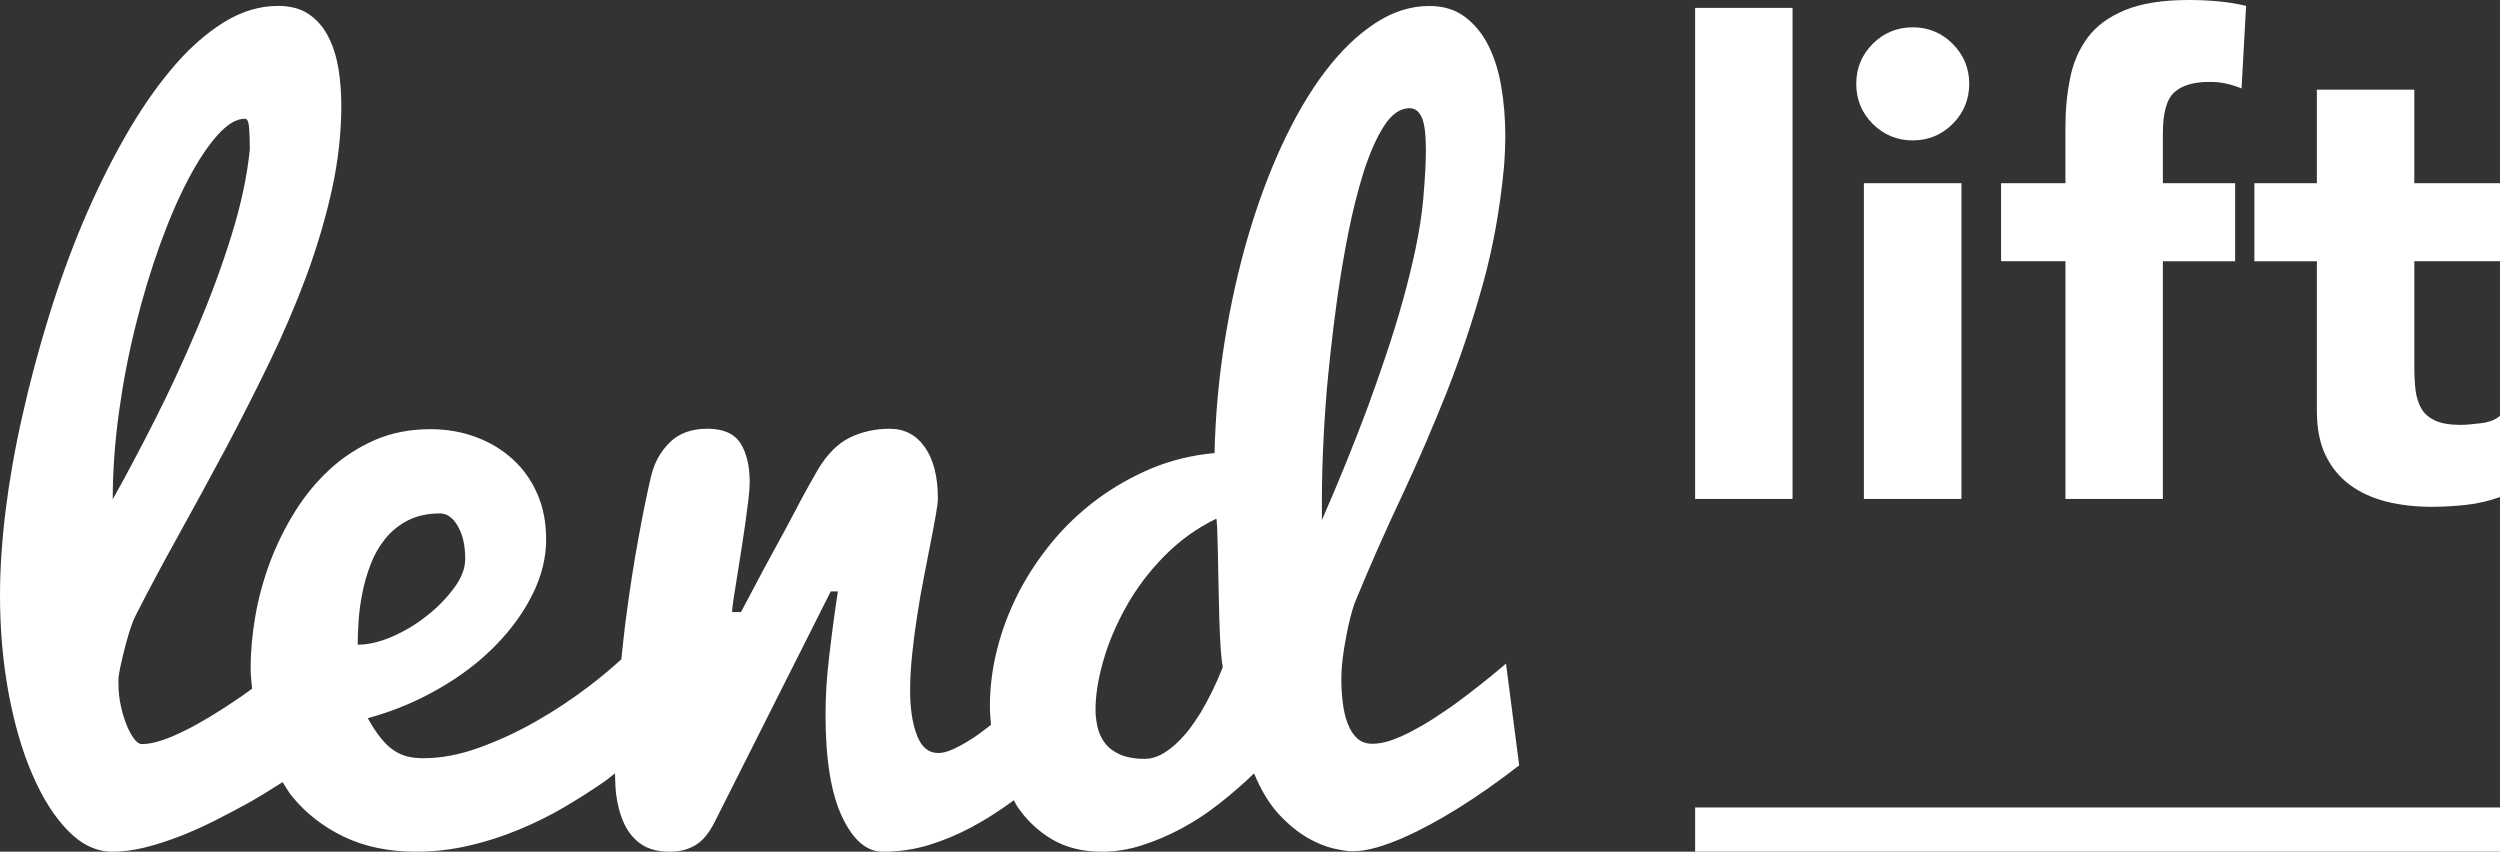 
<svg version="1.1" id="Layer_1" xmlns="http://www.w3.org/2000/svg" xmlns:xlink="http://www.w3.org/1999/xlink" x="0px" y="0px"
   viewBox="0 0 100 34.068" enable-background="new 0 0 100 34.068" xml:space="preserve">
<rect x="0" y="0" width="100" height="34.068" fill="#333333" stroke="none"/>
<g>
  <g>
    <path fill="#fff" d="M67.805,0.315h3.897v19.642h-3.897V0.315z"/>
    <path fill="#fff" d="M74.25,3.352c0-0.622,0.218-1.154,0.657-1.598c0.443-0.439,0.977-0.662,1.602-0.662
      c0.622,0,1.159,0.222,1.599,0.662c0.439,0.444,0.661,0.977,0.661,1.598c0,0.625-0.222,1.158-0.661,1.602
      c-0.439,0.439-0.977,0.662-1.599,0.662c-0.625,0-1.158-0.222-1.602-0.662C74.468,4.51,74.25,3.977,74.25,3.352z M74.556,7.329
      h3.902v12.628h-3.902V7.329z"/>
    <path fill="#fff" d="M82.617,10.449h-2.574V7.329h2.574V5.096c0-0.697,0.062-1.349,0.187-1.966
      c0.12-0.612,0.355-1.154,0.697-1.62c0.346-0.471,0.848-0.834,1.495-1.105C85.645,0.138,86.501,0,87.554,0
      c0.399,0,0.79,0.018,1.172,0.053c0.381,0.036,0.75,0.093,1.118,0.182l-0.182,3.302c-0.223-0.088-0.436-0.155-0.622-0.195
      c-0.19-0.044-0.412-0.066-0.652-0.066c-0.626,0-1.097,0.133-1.402,0.404c-0.311,0.267-0.471,0.817-0.471,1.647v2.002h2.89v3.121
      h-2.89v9.508h-3.897V10.449z"/>
    <path fill="#fff" d="M100,10.449h-3.427v4.208c0,0.346,0.014,0.662,0.049,0.95c0.035,0.284,0.115,0.533,0.235,0.741
      c0.12,0.204,0.306,0.364,0.56,0.479c0.248,0.115,0.586,0.168,0.998,0.168c0.213,0,0.479-0.022,0.821-0.066
      c0.333-0.04,0.595-0.142,0.764-0.297v3.249c-0.431,0.155-0.884,0.263-1.35,0.312c-0.471,0.053-0.928,0.079-1.38,0.079
      c-0.657,0-1.261-0.071-1.816-0.208c-0.555-0.143-1.038-0.359-1.455-0.666c-0.413-0.303-0.737-0.697-0.973-1.182
      c-0.235-0.483-0.351-1.074-0.351-1.766v-6.001h-2.499V7.329h2.499V3.586h3.897v3.742H100V10.449z"/>
  </g>
  <rect x="67.805" y="32.298" fill="#fff" width="32.195" height="1.784"/>
  <path fill="#fff" d="M60.24,26.545c-0.701,0.6-1.38,1.132-2.023,1.602c-0.28,0.201-0.573,0.4-0.87,0.592
    c-0.302,0.195-0.6,0.367-0.893,0.519c-0.293,0.155-0.572,0.275-0.834,0.364c-0.267,0.088-0.511,0.129-0.732,0.129
    c-0.235,0-0.436-0.071-0.591-0.209c-0.16-0.143-0.284-0.333-0.377-0.572c-0.098-0.24-0.165-0.516-0.204-0.822
    c-0.04-0.301-0.062-0.625-0.062-0.967c0-0.271,0.018-0.551,0.053-0.84c0.036-0.283,0.08-0.567,0.134-0.843
    c0.049-0.274,0.106-0.532,0.164-0.769c0.062-0.234,0.12-0.434,0.178-0.599c0.608-1.478,1.238-2.907,1.887-4.278
    c0.644-1.377,1.242-2.762,1.798-4.16c0.55-1.398,1.034-2.836,1.442-4.31c0.413-1.474,0.692-3.041,0.848-4.692
    c0.035-0.435,0.054-0.861,0.054-1.27c0-0.67-0.054-1.318-0.16-1.949c-0.106-0.626-0.279-1.181-0.52-1.656
    c-0.239-0.475-0.555-0.856-0.941-1.145c-0.391-0.289-0.86-0.431-1.411-0.431c-0.755,0-1.479,0.231-2.184,0.697
    c-0.706,0.462-1.367,1.105-1.993,1.927c-0.622,0.821-1.194,1.797-1.718,2.925c-0.524,1.127-0.977,2.357-1.368,3.684
    c-0.386,1.327-0.697,2.721-0.932,4.19s-0.368,2.956-0.404,4.461c-0.892,0.08-1.736,0.288-2.521,0.612
    c-0.786,0.334-1.514,0.746-2.184,1.243c-0.67,0.501-1.27,1.069-1.798,1.709c-0.528,0.644-0.977,1.323-1.35,2.046
    c-0.368,0.725-0.652,1.47-0.843,2.238c-0.195,0.768-0.289,1.531-0.289,2.281c0,0.253,0.022,0.497,0.044,0.741
    c-0.257,0.204-0.515,0.396-0.759,0.555c-0.266,0.169-0.51,0.306-0.741,0.413c-0.231,0.106-0.431,0.16-0.608,0.16
    c-0.386,0-0.675-0.236-0.853-0.707c-0.182-0.47-0.275-1.068-0.275-1.797c0-0.436,0.026-0.91,0.08-1.426
    c0.053-0.519,0.12-1.043,0.204-1.57c0.08-0.529,0.169-1.043,0.271-1.549c0.102-0.507,0.191-0.969,0.271-1.395
    c0.084-0.422,0.151-0.785,0.205-1.092s0.08-0.52,0.08-0.648c0-0.869-0.173-1.553-0.519-2.046c-0.346-0.493-0.812-0.741-1.403-0.741
    c-0.586,0-1.119,0.12-1.603,0.355c-0.479,0.235-0.91,0.666-1.287,1.3c-0.08,0.142-0.204,0.36-0.369,0.653
    c-0.164,0.293-0.346,0.629-0.546,1.016c-0.2,0.382-0.413,0.781-0.644,1.199c-0.227,0.416-0.444,0.812-0.644,1.185
    c-0.2,0.378-0.377,0.71-0.528,0.999s-0.267,0.492-0.333,0.625h-0.355c0-0.084,0.018-0.244,0.053-0.488
    c0.036-0.238,0.08-0.519,0.133-0.843c0.053-0.323,0.111-0.675,0.168-1.056c0.058-0.383,0.115-0.756,0.168-1.11
    c0.049-0.36,0.093-0.688,0.129-0.989c0.036-0.299,0.053-0.537,0.053-0.711c0-0.648-0.124-1.163-0.368-1.554
    c-0.249-0.386-0.688-0.582-1.323-0.582s-1.137,0.182-1.505,0.546c-0.373,0.365-0.622,0.817-0.75,1.359
    c-0.164,0.691-0.333,1.527-0.51,2.504c-0.178,0.971-0.337,1.988-0.475,3.04c-0.084,0.599-0.138,1.185-0.204,1.775
    c-0.386,0.351-0.812,0.715-1.314,1.093c-0.657,0.501-1.354,0.963-2.095,1.385s-1.5,0.776-2.282,1.057
    c-0.781,0.283-1.527,0.421-2.228,0.421c-0.227,0-0.435-0.022-0.626-0.066c-0.195-0.049-0.382-0.129-0.555-0.249
    c-0.178-0.115-0.351-0.279-0.52-0.492c-0.173-0.213-0.346-0.475-0.52-0.795c1.021-0.279,1.967-0.674,2.841-1.181
    c0.879-0.501,1.633-1.079,2.268-1.727c0.63-0.644,1.127-1.331,1.487-2.06c0.36-0.729,0.537-1.456,0.537-2.184
    c0-0.671-0.115-1.274-0.351-1.816c-0.235-0.541-0.563-1.003-0.981-1.385c-0.417-0.381-0.905-0.679-1.469-0.888
    c-0.563-0.213-1.176-0.319-1.833-0.319c-0.808,0-1.549,0.146-2.211,0.43c-0.666,0.293-1.265,0.679-1.798,1.167
    c-0.532,0.488-0.999,1.048-1.398,1.691c-0.399,0.639-0.732,1.31-0.999,2.016c-0.262,0.705-0.461,1.424-0.59,2.156
    c-0.128,0.738-0.191,1.435-0.191,2.092c0,0.283,0.036,0.555,0.058,0.83c-0.249,0.182-0.502,0.363-0.746,0.523
    c-0.319,0.213-0.648,0.422-0.985,0.626c-0.342,0.204-0.675,0.391-0.999,0.546c-0.324,0.16-0.626,0.289-0.915,0.382
    s-0.546,0.138-0.768,0.138c-0.093,0-0.195-0.066-0.297-0.199c-0.106-0.139-0.208-0.32-0.302-0.547
    c-0.093-0.23-0.173-0.488-0.235-0.777c-0.066-0.287-0.098-0.586-0.098-0.887v-0.249c0.036-0.235,0.08-0.476,0.142-0.724
    c0.058-0.244,0.115-0.479,0.173-0.692c0.062-0.222,0.12-0.421,0.186-0.612c0.062-0.187,0.125-0.338,0.187-0.457
    c0.537-1.057,1.119-2.141,1.736-3.25c0.612-1.109,1.229-2.236,1.842-3.382c0.608-1.145,1.194-2.299,1.758-3.462
    c0.564-1.163,1.061-2.322,1.492-3.48c0.426-1.158,0.768-2.308,1.021-3.453c0.253-1.146,0.377-2.269,0.377-3.374
    c0-0.493-0.036-0.977-0.111-1.456c-0.08-0.475-0.208-0.901-0.399-1.274c-0.187-0.377-0.444-0.679-0.772-0.91
    c-0.333-0.231-0.75-0.342-1.251-0.342c-0.741,0-1.469,0.222-2.184,0.666C8.216,1.354,7.528,1.966,6.872,2.748
    C6.214,3.529,5.584,4.448,4.985,5.5C4.39,6.547,3.831,7.679,3.32,8.887c-0.51,1.212-0.968,2.477-1.372,3.791
    c-0.408,1.318-0.755,2.623-1.048,3.928c-0.297,1.305-0.519,2.57-0.674,3.8C0.076,21.631,0,22.768,0,23.814
    c0,1.363,0.115,2.664,0.342,3.902c0.231,1.238,0.546,2.33,0.955,3.268c0.404,0.94,0.879,1.69,1.429,2.25
    c0.542,0.555,1.132,0.834,1.767,0.834c0.399,0,0.83-0.053,1.287-0.164c0.458-0.115,0.928-0.267,1.412-0.452
    c0.479-0.187,0.959-0.404,1.434-0.645c0.475-0.239,0.937-0.483,1.385-0.732c0.426-0.244,0.861-0.515,1.292-0.79
    c0.129,0.191,0.235,0.396,0.382,0.573c0.551,0.675,1.243,1.212,2.069,1.611c0.83,0.399,1.793,0.599,2.898,0.599
    c0.706,0,1.403-0.079,2.091-0.239c0.684-0.155,1.349-0.368,1.989-0.635c0.639-0.262,1.251-0.563,1.833-0.905
    s1.123-0.688,1.629-1.039c0.138-0.098,0.267-0.213,0.404-0.314c0.013,0.274,0.013,0.555,0.044,0.816
    c0.053,0.439,0.16,0.834,0.319,1.181c0.16,0.346,0.382,0.626,0.679,0.83c0.293,0.204,0.679,0.306,1.163,0.306
    c0.386,0,0.728-0.089,1.021-0.266c0.293-0.174,0.559-0.502,0.794-0.985l4.612-9.163h0.284c-0.142,0.941-0.257,1.816-0.351,2.637
    c-0.098,0.817-0.142,1.576-0.142,2.282c0,1.794,0.218,3.161,0.662,4.098c0.439,0.932,0.981,1.397,1.629,1.397
    s1.261-0.089,1.851-0.271c0.586-0.182,1.15-0.417,1.691-0.706c0.537-0.288,1.056-0.616,1.558-0.98
    c0.049-0.036,0.093-0.066,0.142-0.103c0.049,0.085,0.084,0.174,0.137,0.253c0.373,0.546,0.834,0.985,1.394,1.314
    c0.559,0.328,1.221,0.492,1.984,0.492c0.537,0,1.079-0.084,1.611-0.257c0.532-0.169,1.061-0.396,1.584-0.675
    c0.524-0.284,1.03-0.612,1.518-0.999c0.484-0.382,0.945-0.781,1.38-1.202c0.28,0.678,0.613,1.225,0.994,1.638
    c0.382,0.408,0.769,0.723,1.146,0.94c0.382,0.218,0.737,0.359,1.057,0.431c0.324,0.071,0.568,0.106,0.732,0.106
    c0.297,0,0.612-0.049,0.959-0.146c0.351-0.102,0.705-0.23,1.069-0.391c0.364-0.159,0.732-0.342,1.11-0.546
    c0.377-0.204,0.732-0.413,1.074-0.626c0.812-0.501,1.633-1.083,2.463-1.727L60.24,26.545z M4.758,16.491
    c0.165-1.19,0.386-2.353,0.67-3.48c0.28-1.127,0.599-2.188,0.959-3.187C6.747,8.825,7.12,7.95,7.515,7.2
    C7.91,6.445,8.301,5.851,8.696,5.411C9.091,4.967,9.455,4.75,9.797,4.75c0.093,0,0.151,0.12,0.168,0.36s0.027,0.533,0.027,0.875
    C9.885,7.049,9.637,8.208,9.25,9.446c-0.386,1.239-0.848,2.481-1.376,3.725c-0.528,1.247-1.087,2.455-1.682,3.631
    c-0.595,1.172-1.154,2.233-1.683,3.169C4.51,18.844,4.594,17.685,4.758,16.491z M14.342,24.854
    c0.022-0.363,0.075-0.741,0.151-1.127c0.075-0.391,0.187-0.773,0.333-1.154c0.146-0.383,0.342-0.725,0.582-1.021
    c0.244-0.302,0.542-0.546,0.901-0.732c0.355-0.186,0.79-0.283,1.292-0.283c0.284,0,0.52,0.172,0.715,0.514
    c0.195,0.338,0.293,0.773,0.293,1.301c0,0.377-0.146,0.764-0.444,1.164c-0.293,0.398-0.652,0.771-1.083,1.109
    c-0.426,0.342-0.892,0.621-1.39,0.838c-0.501,0.219-0.963,0.324-1.385,0.324C14.307,25.528,14.32,25.217,14.342,24.854z
     M48.016,28.52c-0.142,0.231-0.297,0.457-0.466,0.68c-0.173,0.213-0.351,0.408-0.537,0.577c-0.191,0.173-0.386,0.311-0.59,0.417
    c-0.209,0.107-0.413,0.16-0.626,0.16c-0.413,0-0.746-0.062-1.008-0.178c-0.257-0.119-0.457-0.271-0.595-0.457
    c-0.142-0.191-0.24-0.404-0.293-0.635c-0.053-0.235-0.08-0.471-0.08-0.706c0-0.586,0.107-1.247,0.32-1.976
    c0.208-0.728,0.52-1.451,0.923-2.166c0.404-0.719,0.91-1.385,1.514-1.998c0.608-0.616,1.296-1.113,2.073-1.49
    c0.009-0.01,0.022,0.105,0.036,0.35c0.009,0.249,0.018,0.564,0.027,0.955c0.004,0.387,0.013,0.816,0.026,1.283
    c0.009,0.475,0.022,0.928,0.031,1.367c0.013,0.443,0.031,0.843,0.053,1.197c0.026,0.36,0.053,0.622,0.089,0.787
    C48.642,27.365,48.344,27.979,48.016,28.52z M52.876,20.801v-0.178c0-0.173,0-0.426,0-0.759c0-0.324,0.01-0.71,0.019-1.149
    c0.013-0.444,0.035-0.928,0.062-1.465c0.031-0.533,0.066-1.087,0.115-1.665c0.027-0.284,0.071-0.759,0.143-1.425
    c0.071-0.67,0.164-1.425,0.279-2.259c0.12-0.834,0.262-1.696,0.439-2.588c0.178-0.893,0.387-1.709,0.617-2.45
    c0.24-0.737,0.506-1.35,0.812-1.825s0.648-0.71,1.021-0.71c0.214,0,0.373,0.12,0.488,0.368c0.111,0.244,0.165,0.688,0.165,1.318
    c0,0.484-0.036,1.136-0.107,1.958c-0.058,0.622-0.159,1.283-0.306,1.976s-0.319,1.398-0.52,2.113s-0.422,1.429-0.661,2.14
    c-0.24,0.714-0.479,1.389-0.715,2.038C54.164,17.751,53.547,19.273,52.876,20.801z"/>
</g>
</svg>
